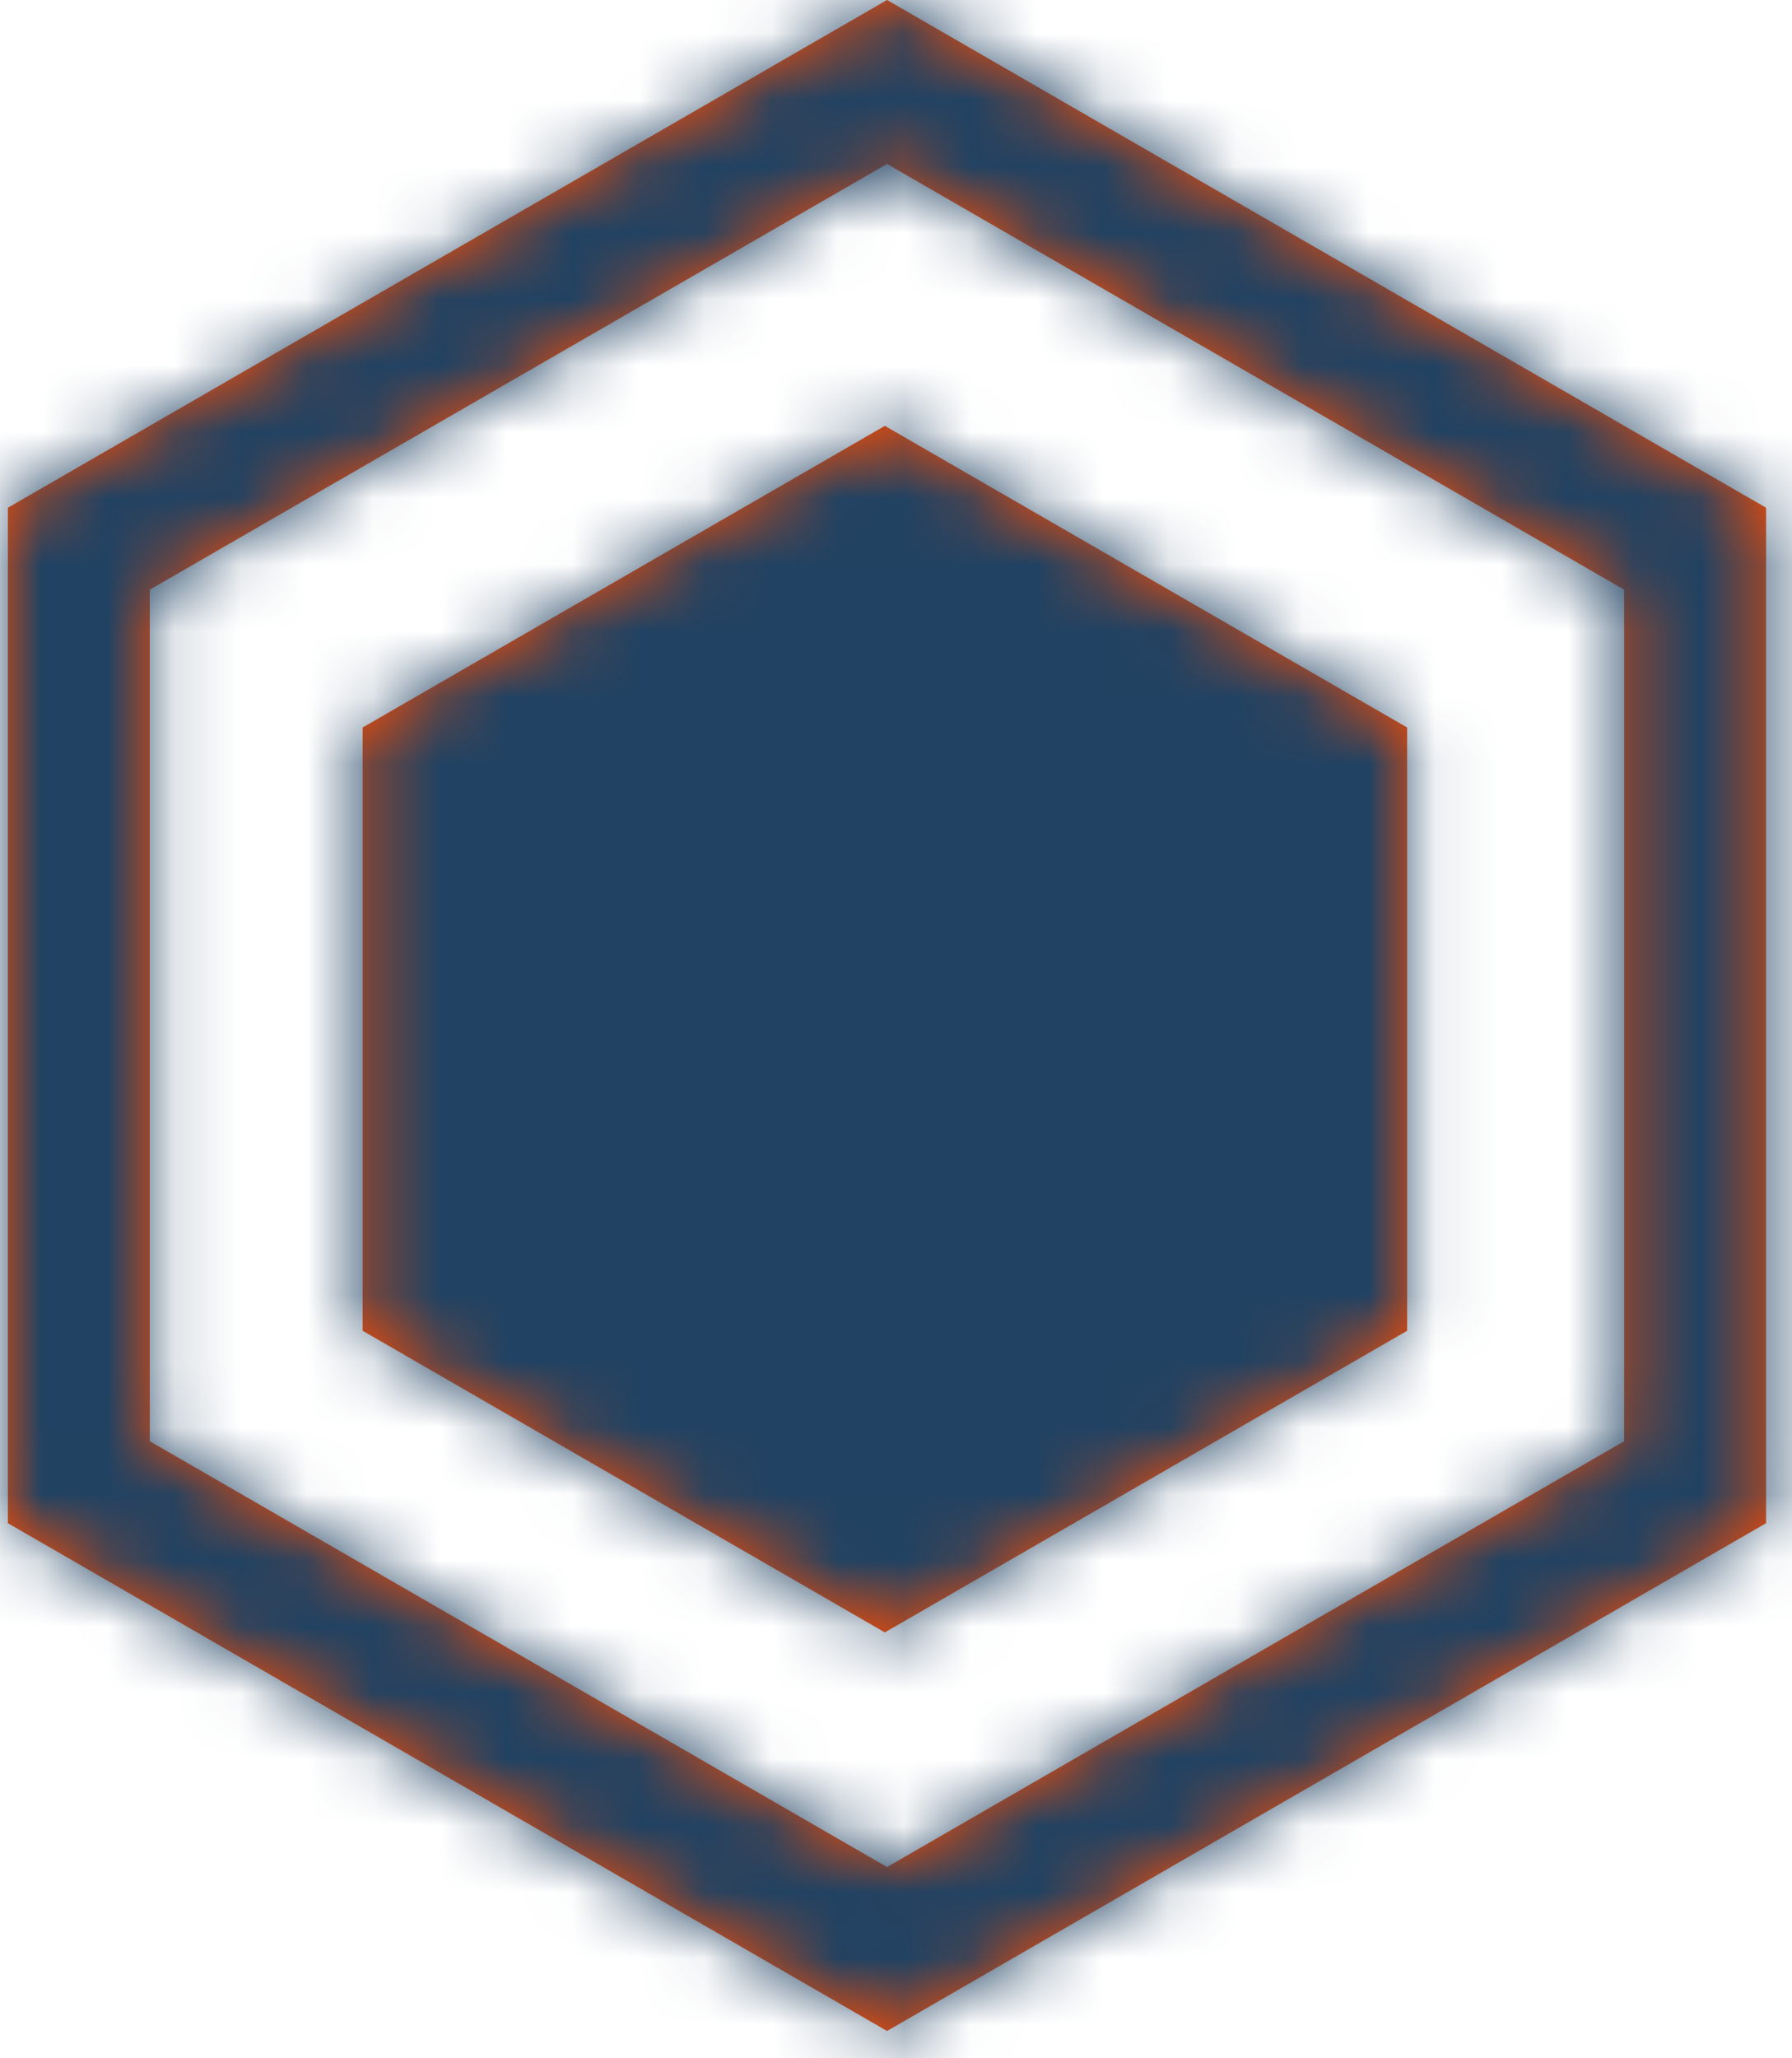 <?xml version="1.0" encoding="UTF-8"?>
<svg width="27px" height="31px" viewBox="0 0 27 31" version="1.1" xmlns="http://www.w3.org/2000/svg" xmlns:xlink="http://www.w3.org/1999/xlink">
    <!-- Generator: Sketch 50.2 (55047) - http://www.bohemiancoding.com/sketch -->
    <title>Icons / badge-cello</title>
    <desc>Created with Sketch.</desc>
    <defs>
        <path d="M13.246,2.469 L2.138,8.881 L2.138,21.707 L13.246,28.12 L24.352,21.707 L24.352,8.881 L13.246,2.469 Z M26.49,7.647 L26.49,22.941 L13.246,30.589 L0,22.941 L0,7.647 L13.246,0 L26.49,7.647 Z M13.213,6.414 L5.345,10.957 L5.345,20.043 L13.213,24.586 L21.082,20.043 L21.082,10.957 L13.213,6.414 Z" id="path-1"></path>
    </defs>
    <g id="▶︎--All-Pages-–-Final" stroke="none" stroke-width="1" fill="none" fill-rule="evenodd">
        <g id="RFM-Mobile-About_Us" transform="translate(-29, -1942)">
            <g id="Group-9" transform="translate(0, 817)">
                <g id="Group-7-Copy-2" transform="translate(27, 411)">
                    <g id="Icons-/-badge-list-filled" transform="translate(0, 714)">
                        <g id="badge">
                            <rect id="Bounding-Box" x="0" y="0" width="31" height="31"></rect>
                            <g id="↳-🎨-Color" transform="translate(2.119, 0)">
                                <mask id="mask-2" fill="white">
                                    <use xlink:href="#path-1"></use>
                                </mask>
                                <use id="Combined-Shape" fill="#FF4C00" fill-rule="nonzero" xlink:href="#path-1"></use>
                                <g id="Colors-/-Cello" mask="url(#mask-2)" fill="#214262">
                                    <g transform="translate(-2.119, 0)" id="Rectangle">
                                        <rect x="0" y="0" width="31" height="31"></rect>
                                    </g>
                                </g>
                            </g>
                            <g id="vermillion" transform="translate(2.119, 0)"></g>
                        </g>
                    </g>
                </g>
            </g>
        </g>
    </g>
</svg>